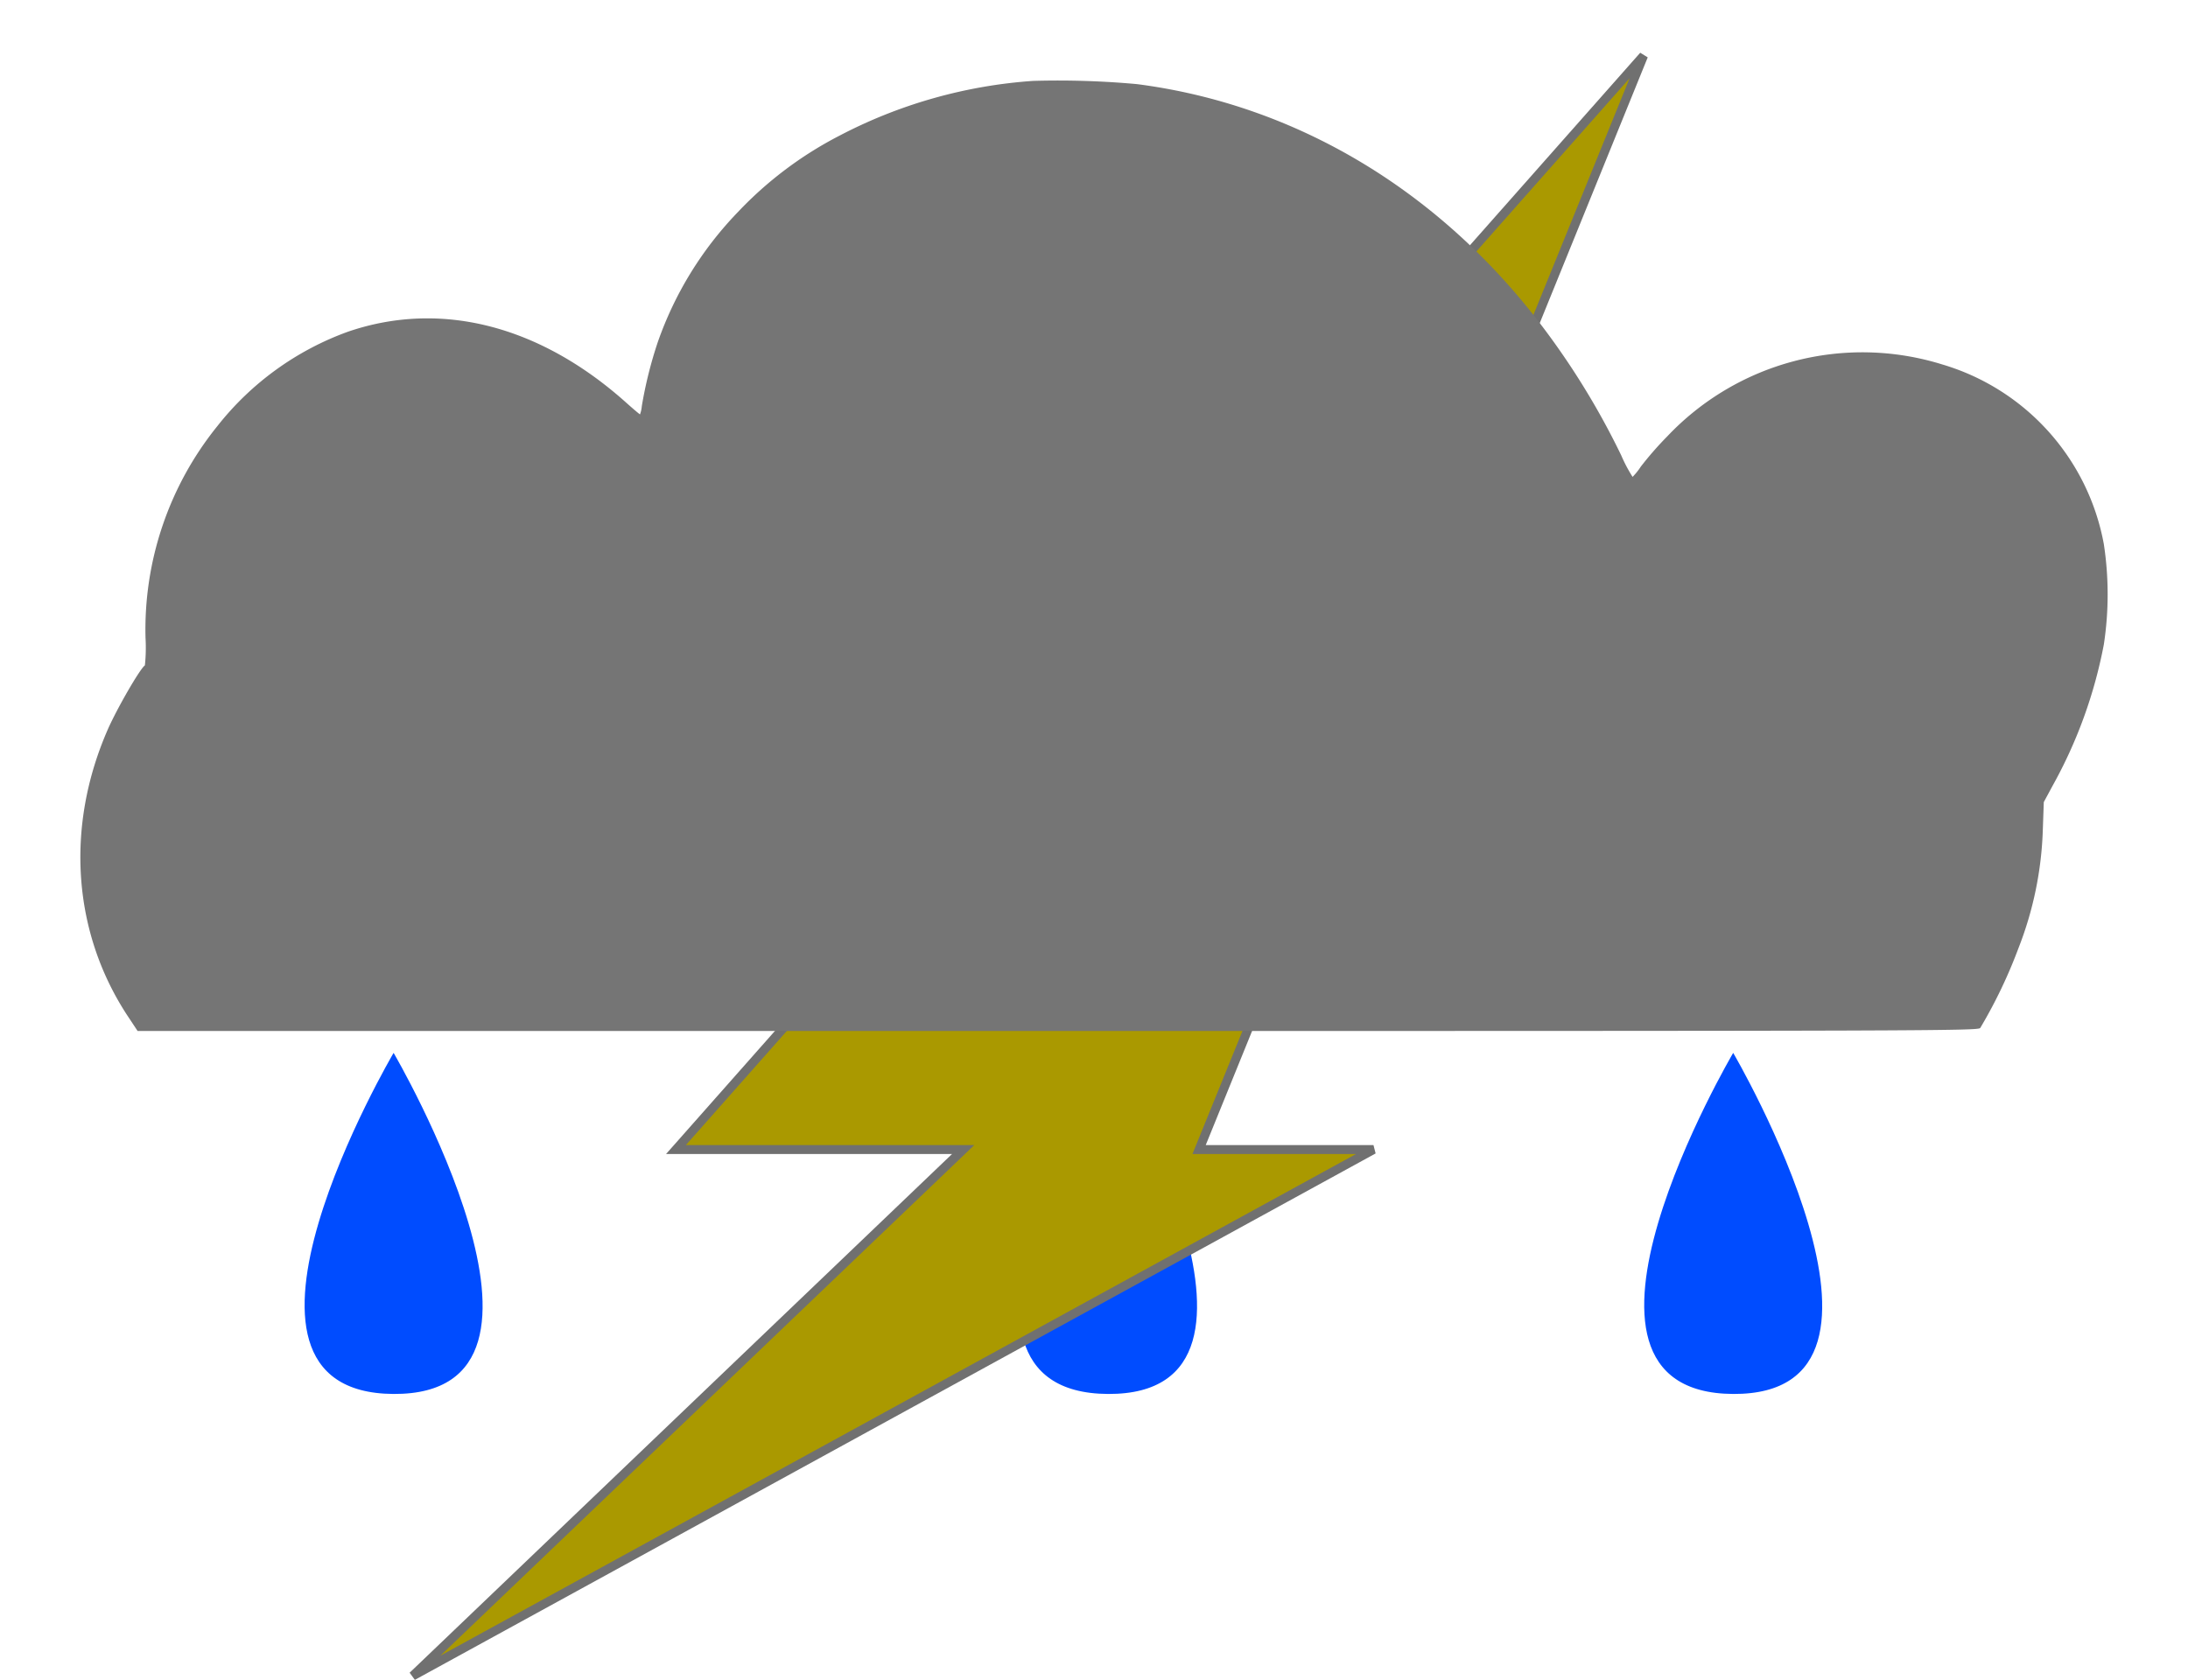 <svg xmlns="http://www.w3.org/2000/svg" xmlns:xlink="http://www.w3.org/1999/xlink" width="245" height="188.144" viewBox="0 0 245 188.144"><defs><filter id="a" x="0" y="0" width="245" height="124.466" filterUnits="userSpaceOnUse"><feOffset dy="3" input="SourceAlpha"/><feGaussianBlur stdDeviation="3" result="b"/><feFlood flood-opacity="0.161"/><feComposite operator="in" in2="b"/><feComposite in="SourceGraphic"/></filter></defs><g transform="translate(9 6)"><path d="M191.074,143.424s-22.422,38.079,0,38.2S191.074,143.424,191.074,143.424Z" transform="translate(-6 -31.501)" fill="#004cff"/><path d="M191.074,143.424s-22.422,38.079,0,38.2S191.074,143.424,191.074,143.424Z" transform="translate(-76 -31.501)" fill="#004cff"/><path d="M191.074,143.424s-22.422,38.079,0,38.2S191.074,143.424,191.074,143.424Z" transform="translate(-156 -31.501)" fill="#004cff"/><path d="M932.039,235.738,823.693,358.248h32.159l-61.638,58.958,107.58-58.958H882.269Z" transform="translate(-757 -235.501)" fill="#a90" stroke="#707070" stroke-width="1"/><g transform="matrix(1, 0, 0, 1, -9, -6)" filter="url(#a)"><path d="M106.868-732.65a54.883,54.883,0,0,0-21.752,6.168,42.254,42.254,0,0,0-11.32,8.533,39.838,39.838,0,0,0-8.978,14.607,46.939,46.939,0,0,0-1.774,7.133,3.316,3.316,0,0,1-.2.908c-.035,0-.692-.549-1.455-1.23-9.687-8.722-20.847-11.6-31.262-8.022A32.8,32.8,0,0,0,15.53-694,36.266,36.266,0,0,0,7.475-670.27a19.054,19.054,0,0,1-.071,3.084c-.532.341-3.123,4.825-4.152,7.171-4.808,10.974-3.939,22.894,2.36,32.3l.976,1.476h103.03c97.9,0,103.048-.019,103.3-.34a55.332,55.332,0,0,0,4.276-8.93,39.724,39.724,0,0,0,2.732-13.339l.106-3.027.958-1.778a52.762,52.762,0,0,0,5.766-15.874,37.278,37.278,0,0,0,0-11.239A25.848,25.848,0,0,0,208.639-700.9a30.075,30.075,0,0,0-30.765,8.06,37.738,37.738,0,0,0-2.963,3.387,7.327,7.327,0,0,1-.923,1.154,16.918,16.918,0,0,1-1.277-2.422,85.712,85.712,0,0,0-8.552-14.058c-11.55-15.458-27.749-25.2-45.669-27.51A97.382,97.382,0,0,0,106.868-732.65Z" transform="translate(8.82 738.71)" fill="#757575"/></g></g></svg>
